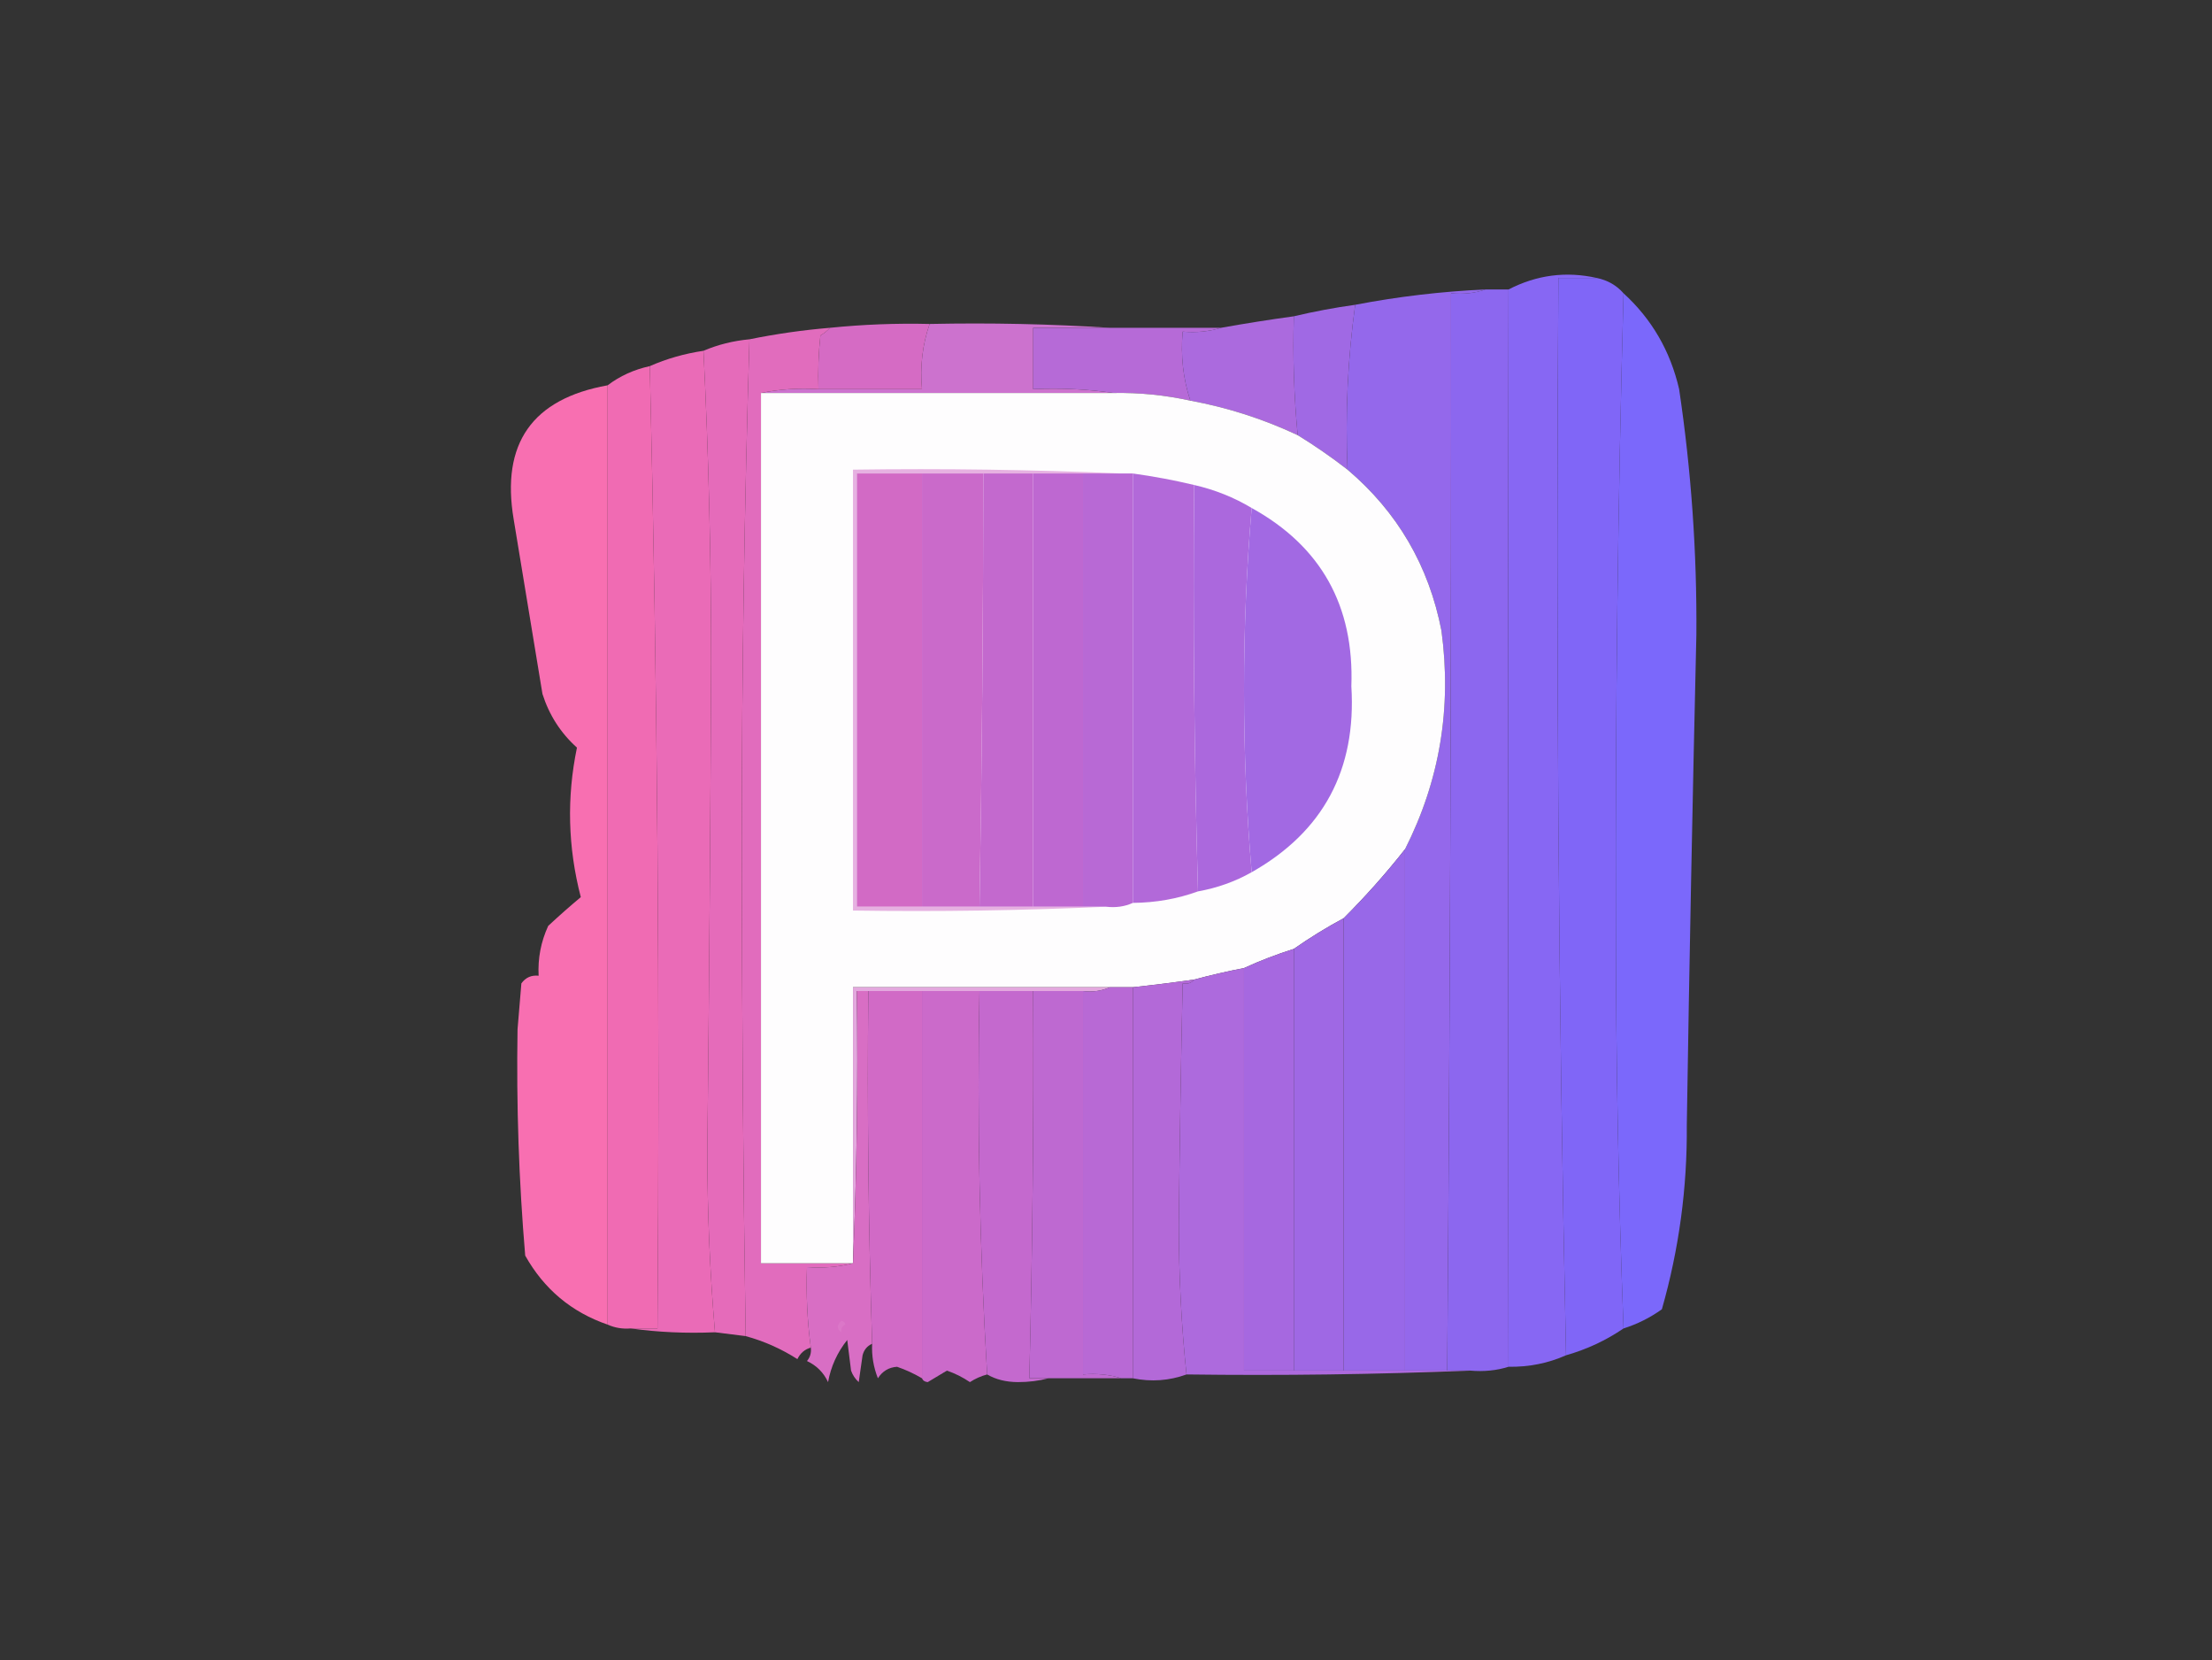 <?xml version="1.0" encoding="UTF-8"?>
<!DOCTYPE svg PUBLIC "-//W3C//DTD SVG 1.1//EN" "http://www.w3.org/Graphics/SVG/1.1/DTD/svg11.dtd">
<svg xmlns="http://www.w3.org/2000/svg" version="1.1" width="577px" height="433px" style="shape-rendering:geometricPrecision; text-rendering:geometricPrecision; image-rendering:optimizeQuality; fill-rule:evenodd; clip-rule:evenodd" xmlns:xlink="http://www.w3.org/1999/xlink">
<rect width="100%" height="100%" fill="#333333" stroke="none"/>
<g><path style="opacity:1" fill="#8066f7" d="M 416.5,72.5 C 419.331,73.079 421.664,74.412 423.5,76.5C 422.015,130.992 421.349,185.659 421.5,240.5C 421.5,276.173 422.167,311.506 423.5,346.5C 418.93,349.616 413.93,351.95 408.5,353.5C 406.502,260.173 405.836,166.506 406.5,72.5C 409.833,72.5 413.167,72.5 416.5,72.5 Z"/></g>
<g><path style="opacity:1" fill="#8767f3" d="M 416.5,72.5 C 413.167,72.5 409.833,72.5 406.5,72.5C 405.836,166.506 406.502,260.173 408.5,353.5C 403.831,355.579 398.831,356.579 393.5,356.5C 393.344,263.003 393.344,169.337 393.5,75.5C 400.847,71.706 408.514,70.706 416.5,72.5 Z"/></g>
<g><path style="opacity:1" fill="#8c67ef" d="M 387.5,75.5 C 389.5,75.5 391.5,75.5 393.5,75.5C 393.344,169.337 393.344,263.003 393.5,356.5C 390.375,357.479 387.042,357.813 383.5,357.5C 381.5,357.5 379.5,357.5 377.5,357.5C 378.248,263.835 378.582,170.169 378.5,76.5C 381.713,76.81 384.713,76.477 387.5,75.5 Z"/></g>
<g><path style="opacity:1" fill="#9468eb" d="M 387.5,75.5 C 384.713,76.477 381.713,76.81 378.5,76.5C 378.582,170.169 378.248,263.835 377.5,357.5C 373.833,357.5 370.167,357.5 366.5,357.5C 366.5,312.167 366.5,266.833 366.5,221.5C 375.56,203.6 378.726,184.6 376,164.5C 372.705,147.565 364.538,133.565 351.5,122.5C 350.877,107.923 351.544,93.589 353.5,79.5C 364.722,77.347 376.055,76.014 387.5,75.5 Z"/></g>
<g><path style="opacity:1" fill="#7b68fb" d="M 423.5,76.5 C 430.876,83.239 435.71,91.572 438,101.5C 441.16,122.707 442.66,144.04 442.5,165.5C 441.504,208.163 440.67,250.83 440,293.5C 440.134,309.842 437.967,325.842 433.5,341.5C 430.423,343.705 427.09,345.372 423.5,346.5C 422.167,311.506 421.5,276.173 421.5,240.5C 421.349,185.659 422.015,130.992 423.5,76.5 Z"/></g>
<g><path style="opacity:1" fill="#a069e4" d="M 353.5,79.5 C 351.544,93.589 350.877,107.923 351.5,122.5C 347.304,119.241 342.97,116.241 338.5,113.5C 337.525,103.249 337.192,92.915 337.5,82.5C 342.754,81.25 348.087,80.25 353.5,79.5 Z"/></g>
<g><path style="opacity:0.997" fill="#cc72ce" d="M 242.5,84.5 C 258.342,84.17 274.009,84.504 289.5,85.5C 282.833,85.5 276.167,85.5 269.5,85.5C 269.5,90.833 269.5,96.167 269.5,101.5C 276.687,101.175 283.687,101.509 290.5,102.5C 259.833,102.5 229.167,102.5 198.5,102.5C 203.305,101.513 208.305,101.179 213.5,101.5C 222.5,101.5 231.5,101.5 240.5,101.5C 239.955,95.537 240.621,89.87 242.5,84.5 Z"/></g>
<g><path style="opacity:1" fill="#d56bc4" d="M 242.5,84.5 C 240.621,89.87 239.955,95.537 240.5,101.5C 231.5,101.5 222.5,101.5 213.5,101.5C 213.334,96.822 213.501,92.155 214,87.5C 214.995,86.934 215.828,86.267 216.5,85.5C 225.133,84.623 233.8,84.29 242.5,84.5 Z"/></g>
<g><path style="opacity:0.999" fill="#b66ad7" d="M 289.5,85.5 C 299.167,85.5 308.833,85.5 318.5,85.5C 315.375,86.479 312.042,86.813 308.5,86.5C 307.947,92.792 308.614,98.792 310.5,104.5C 303.921,103.053 297.254,102.387 290.5,102.5C 283.687,101.509 276.687,101.175 269.5,101.5C 269.5,96.167 269.5,90.833 269.5,85.5C 276.167,85.5 282.833,85.5 289.5,85.5 Z"/></g>
<g><path style="opacity:1" fill="#ab6ade" d="M 337.5,82.5 C 337.192,92.915 337.525,103.249 338.5,113.5C 329.565,109.3 320.232,106.3 310.5,104.5C 308.614,98.792 307.947,92.792 308.5,86.5C 312.042,86.813 315.375,86.479 318.5,85.5C 324.803,84.373 331.137,83.373 337.5,82.5 Z"/></g>
<g><path style="opacity:1" fill="#e16cbd" d="M 216.5,85.5 C 215.828,86.267 214.995,86.934 214,87.5C 213.501,92.155 213.334,96.822 213.5,101.5C 208.305,101.179 203.305,101.513 198.5,102.5C 198.5,178.167 198.5,253.833 198.5,329.5C 206.5,329.5 214.5,329.5 222.5,329.5C 218.702,330.483 214.702,330.817 210.5,330.5C 210.24,337.557 210.573,344.557 211.5,351.5C 209.926,351.937 208.759,352.937 208,354.5C 203.774,351.802 199.274,349.802 194.5,348.5C 193.836,305.237 193.503,261.904 193.5,218.5C 193.505,174.956 194.172,131.622 195.5,88.5C 202.428,87.092 209.428,86.092 216.5,85.5 Z"/></g>
<g><path style="opacity:1" fill="#e56bba" d="M 195.5,88.5 C 194.172,131.622 193.505,174.956 193.5,218.5C 193.503,261.904 193.836,305.237 194.5,348.5C 191.833,348.167 189.167,347.833 186.5,347.5C 185.182,332.053 184.515,316.387 184.5,300.5C 184.979,258.001 185.312,215.501 185.5,173C 185.5,145.492 184.833,118.325 183.5,91.5C 187.239,89.898 191.239,88.898 195.5,88.5 Z"/></g>
<g><path style="opacity:1" fill="#ea6bb7" d="M 183.5,91.5 C 184.833,118.325 185.5,145.492 185.5,173C 185.312,215.501 184.979,258.001 184.5,300.5C 184.515,316.387 185.182,332.053 186.5,347.5C 178.981,347.825 171.648,347.492 164.5,346.5C 166.833,346.5 169.167,346.5 171.5,346.5C 172.164,262.493 171.497,178.827 169.5,95.5C 173.895,93.565 178.562,92.231 183.5,91.5 Z"/></g>
<g><path style="opacity:1" fill="#f06bb3" d="M 169.5,95.5 C 171.497,178.827 172.164,262.493 171.5,346.5C 169.167,346.5 166.833,346.5 164.5,346.5C 162.379,346.675 160.379,346.341 158.5,345.5C 158.5,263.833 158.5,182.167 158.5,100.5C 161.709,98.066 165.376,96.399 169.5,95.5 Z"/></g>
<g><path style="opacity:1" fill="#f86fb1" d="M 158.5,100.5 C 158.5,182.167 158.5,263.833 158.5,345.5C 149.08,342.251 141.913,336.251 137,327.5C 135.343,307.934 134.676,288.267 135,268.5C 135.333,264.5 135.667,260.5 136,256.5C 137.11,254.963 138.61,254.297 140.5,254.5C 140.267,249.966 141.1,245.632 143,241.5C 145.839,238.858 148.673,236.358 151.5,234C 148.129,221.016 147.795,208.016 150.5,195C 146.261,191.202 143.261,186.535 141.5,181C 139,165.833 136.5,150.666 134,135.5C 130.644,115.699 138.811,104.032 158.5,100.5 Z"/></g>
<g><path style="opacity:1" fill="#fefdfe" d="M 198.5,102.5 C 229.167,102.5 259.833,102.5 290.5,102.5C 297.254,102.387 303.921,103.053 310.5,104.5C 320.232,106.3 329.565,109.3 338.5,113.5C 342.97,116.241 347.304,119.241 351.5,122.5C 364.538,133.565 372.705,147.565 376,164.5C 378.726,184.6 375.56,203.6 366.5,221.5C 361.567,227.772 356.233,233.772 350.5,239.5C 345.991,241.919 341.658,244.586 337.5,247.5C 332.999,248.925 328.666,250.591 324.5,252.5C 320.126,253.344 315.793,254.344 311.5,255.5C 306.18,256.26 300.847,256.927 295.5,257.5C 293.5,257.5 291.5,257.5 289.5,257.5C 267.167,257.5 244.833,257.5 222.5,257.5C 222.5,281.5 222.5,305.5 222.5,329.5C 214.5,329.5 206.5,329.5 198.5,329.5C 198.5,253.833 198.5,178.167 198.5,102.5 Z"/></g>
<g><path style="opacity:1" fill="#e6b1e1" d="M 292.5,123.5 C 289.167,123.5 285.833,123.5 282.5,123.5C 278.167,123.5 273.833,123.5 269.5,123.5C 265.167,123.5 260.833,123.5 256.5,123.5C 251.167,123.5 245.833,123.5 240.5,123.5C 234.833,123.5 229.167,123.5 223.5,123.5C 223.5,161.167 223.5,198.833 223.5,236.5C 229.167,236.5 234.833,236.5 240.5,236.5C 245.5,236.5 250.5,236.5 255.5,236.5C 260.167,236.5 264.833,236.5 269.5,236.5C 273.833,236.5 278.167,236.5 282.5,236.5C 284.5,236.5 286.5,236.5 288.5,236.5C 266.673,237.497 244.673,237.831 222.5,237.5C 222.5,199.167 222.5,160.833 222.5,122.5C 246.006,122.169 269.339,122.502 292.5,123.5 Z"/></g>
<g><path style="opacity:1" fill="#d26ac5" d="M 240.5,123.5 C 240.5,161.167 240.5,198.833 240.5,236.5C 234.833,236.5 229.167,236.5 223.5,236.5C 223.5,198.833 223.5,161.167 223.5,123.5C 229.167,123.5 234.833,123.5 240.5,123.5 Z"/></g>
<g><path style="opacity:1" fill="#ca6aca" d="M 240.5,123.5 C 245.833,123.5 251.167,123.5 256.5,123.5C 256.468,161.17 256.135,198.837 255.5,236.5C 250.5,236.5 245.5,236.5 240.5,236.5C 240.5,198.833 240.5,161.167 240.5,123.5 Z"/></g>
<g><path style="opacity:1" fill="#c369ce" d="M 256.5,123.5 C 260.833,123.5 265.167,123.5 269.5,123.5C 269.5,161.167 269.5,198.833 269.5,236.5C 264.833,236.5 260.167,236.5 255.5,236.5C 256.135,198.837 256.468,161.17 256.5,123.5 Z"/></g>
<g><path style="opacity:1" fill="#be68d1" d="M 269.5,123.5 C 273.833,123.5 278.167,123.5 282.5,123.5C 282.5,161.167 282.5,198.833 282.5,236.5C 278.167,236.5 273.833,236.5 269.5,236.5C 269.5,198.833 269.5,161.167 269.5,123.5 Z"/></g>
<g><path style="opacity:1" fill="#b869d5" d="M 282.5,123.5 C 285.833,123.5 289.167,123.5 292.5,123.5C 293.5,123.5 294.5,123.5 295.5,123.5C 295.5,160.833 295.5,198.167 295.5,235.5C 293.393,236.468 291.059,236.802 288.5,236.5C 286.5,236.5 284.5,236.5 282.5,236.5C 282.5,198.833 282.5,161.167 282.5,123.5 Z"/></g>
<g><path style="opacity:1" fill="#b269d9" d="M 295.5,123.5 C 300.913,124.25 306.246,125.25 311.5,126.5C 311.168,162.004 311.502,197.337 312.5,232.5C 307.127,234.452 301.46,235.452 295.5,235.5C 295.5,198.167 295.5,160.833 295.5,123.5 Z"/></g>
<g><path style="opacity:1" fill="#ab68dd" d="M 311.5,126.5 C 316.895,127.738 321.895,129.738 326.5,132.5C 325.167,147.986 324.501,163.819 324.5,180C 324.501,196.181 325.167,212.014 326.5,227.5C 322.183,229.94 317.517,231.607 312.5,232.5C 311.502,197.337 311.168,162.004 311.5,126.5 Z"/></g>
<g><path style="opacity:1" fill="#a269e3" d="M 326.5,132.5 C 344.594,142.503 353.26,158.003 352.5,179C 353.843,200.756 345.177,216.923 326.5,227.5C 325.167,212.014 324.501,196.181 324.5,180C 324.501,163.819 325.167,147.986 326.5,132.5 Z"/></g>
<g><path style="opacity:1" fill="#9868e8" d="M 366.5,221.5 C 366.5,266.833 366.5,312.167 366.5,357.5C 361.167,357.5 355.833,357.5 350.5,357.5C 350.5,318.167 350.5,278.833 350.5,239.5C 356.233,233.772 361.567,227.772 366.5,221.5 Z"/></g>
<g><path style="opacity:1" fill="#9f68e4" d="M 350.5,239.5 C 350.5,278.833 350.5,318.167 350.5,357.5C 346.167,357.5 341.833,357.5 337.5,357.5C 337.5,320.833 337.5,284.167 337.5,247.5C 341.658,244.586 345.991,241.919 350.5,239.5 Z"/></g>
<g><path style="opacity:1" fill="#a668e0" d="M 337.5,247.5 C 337.5,284.167 337.5,320.833 337.5,357.5C 333.167,357.5 328.833,357.5 324.5,357.5C 324.5,322.5 324.5,287.5 324.5,252.5C 328.666,250.591 332.999,248.925 337.5,247.5 Z"/></g>
<g><path style="opacity:1" fill="#ad6add" d="M 324.5,252.5 C 324.5,287.5 324.5,322.5 324.5,357.5C 328.833,357.5 333.167,357.5 337.5,357.5C 341.833,357.5 346.167,357.5 350.5,357.5C 355.833,357.5 361.167,357.5 366.5,357.5C 370.167,357.5 373.833,357.5 377.5,357.5C 379.5,357.5 381.5,357.5 383.5,357.5C 359.006,358.498 334.339,358.831 309.5,358.5C 308.167,345.851 307.501,332.851 307.5,319.5C 307.705,298.496 308.039,277.496 308.5,256.5C 309.791,256.737 310.791,256.404 311.5,255.5C 315.793,254.344 320.126,253.344 324.5,252.5 Z"/></g>
<g><path style="opacity:1" fill="#b369d8" d="M 311.5,255.5 C 310.791,256.404 309.791,256.737 308.5,256.5C 308.039,277.496 307.705,298.496 307.5,319.5C 307.501,332.851 308.167,345.851 309.5,358.5C 304.974,360.143 300.307,360.477 295.5,359.5C 295.5,325.5 295.5,291.5 295.5,257.5C 300.847,256.927 306.18,256.26 311.5,255.5 Z"/></g>
<g><path style="opacity:1" fill="#e3a8de" d="M 289.5,257.5 C 287.393,258.468 285.059,258.802 282.5,258.5C 278.167,258.5 273.833,258.5 269.5,258.5C 264.833,258.5 260.167,258.5 255.5,258.5C 250.5,258.5 245.5,258.5 240.5,258.5C 235.833,258.5 231.167,258.5 226.5,258.5C 225.5,258.5 224.5,258.5 223.5,258.5C 223.831,282.339 223.498,306.006 222.5,329.5C 222.5,305.5 222.5,281.5 222.5,257.5C 244.833,257.5 267.167,257.5 289.5,257.5 Z"/></g>
<g><path style="opacity:0.998" fill="#d86ec4" d="M 226.5,258.5 C 226.182,289.21 226.515,319.877 227.5,350.5C 226.21,351.058 225.377,352.058 225,353.5C 224.667,355.833 224.333,358.167 224,360.5C 223.085,359.672 222.419,358.672 222,357.5C 221.667,354.833 221.333,352.167 221,349.5C 218.404,352.757 216.738,356.423 216,360.5C 214.833,358 213,356.167 210.5,355C 211.337,353.989 211.67,352.822 211.5,351.5C 210.573,344.557 210.24,337.557 210.5,330.5C 214.702,330.817 218.702,330.483 222.5,329.5C 223.498,306.006 223.831,282.339 223.5,258.5C 224.5,258.5 225.5,258.5 226.5,258.5 Z"/></g>
<g><path style="opacity:1" fill="#d16ac6" d="M 226.5,258.5 C 231.167,258.5 235.833,258.5 240.5,258.5C 240.5,292.167 240.5,325.833 240.5,359.5C 238.448,358.29 236.282,357.29 234,356.5C 231.849,356.643 230.182,357.643 229,359.5C 227.851,356.607 227.351,353.607 227.5,350.5C 226.515,319.877 226.182,289.21 226.5,258.5 Z"/></g>
<g><path style="opacity:0.999" fill="#cb6aca" d="M 240.5,258.5 C 245.5,258.5 250.5,258.5 255.5,258.5C 254.851,292.056 255.518,325.389 257.5,358.5C 255.906,358.92 254.406,359.586 253,360.5C 251.155,359.244 249.155,358.244 247,357.5C 245.333,358.5 243.667,359.5 242,360.5C 241.235,360.43 240.735,360.097 240.5,359.5C 240.5,325.833 240.5,292.167 240.5,258.5 Z"/></g>
<g><path style="opacity:1" fill="#c469ce" d="M 255.5,258.5 C 260.167,258.5 264.833,258.5 269.5,258.5C 269.669,292.174 269.335,325.841 268.5,359.5C 270.167,359.5 271.833,359.5 273.5,359.5C 271.022,360.164 268.355,360.497 265.5,360.5C 262.41,360.478 259.743,359.812 257.5,358.5C 255.518,325.389 254.851,292.056 255.5,258.5 Z"/></g>
<g><path style="opacity:0.999" fill="#be69d1" d="M 269.5,258.5 C 273.833,258.5 278.167,258.5 282.5,258.5C 282.5,291.833 282.5,325.167 282.5,358.5C 286.042,358.187 289.375,358.521 292.5,359.5C 286.167,359.5 279.833,359.5 273.5,359.5C 271.833,359.5 270.167,359.5 268.5,359.5C 269.335,325.841 269.669,292.174 269.5,258.5 Z"/></g>
<g><path style="opacity:1" fill="#b869d5" d="M 289.5,257.5 C 291.5,257.5 293.5,257.5 295.5,257.5C 295.5,291.5 295.5,325.5 295.5,359.5C 294.5,359.5 293.5,359.5 292.5,359.5C 289.375,358.521 286.042,358.187 282.5,358.5C 282.5,325.167 282.5,291.833 282.5,258.5C 285.059,258.802 287.393,258.468 289.5,257.5 Z"/></g>
<g><path style="opacity:0.082" fill="#f7e1f2" d="M 220.5,345.5 C 219.662,345.842 219.328,346.508 219.5,347.5C 218.224,346.614 218.224,345.614 219.5,344.5C 220.107,344.624 220.44,344.957 220.5,345.5 Z"/></g>
</svg>
